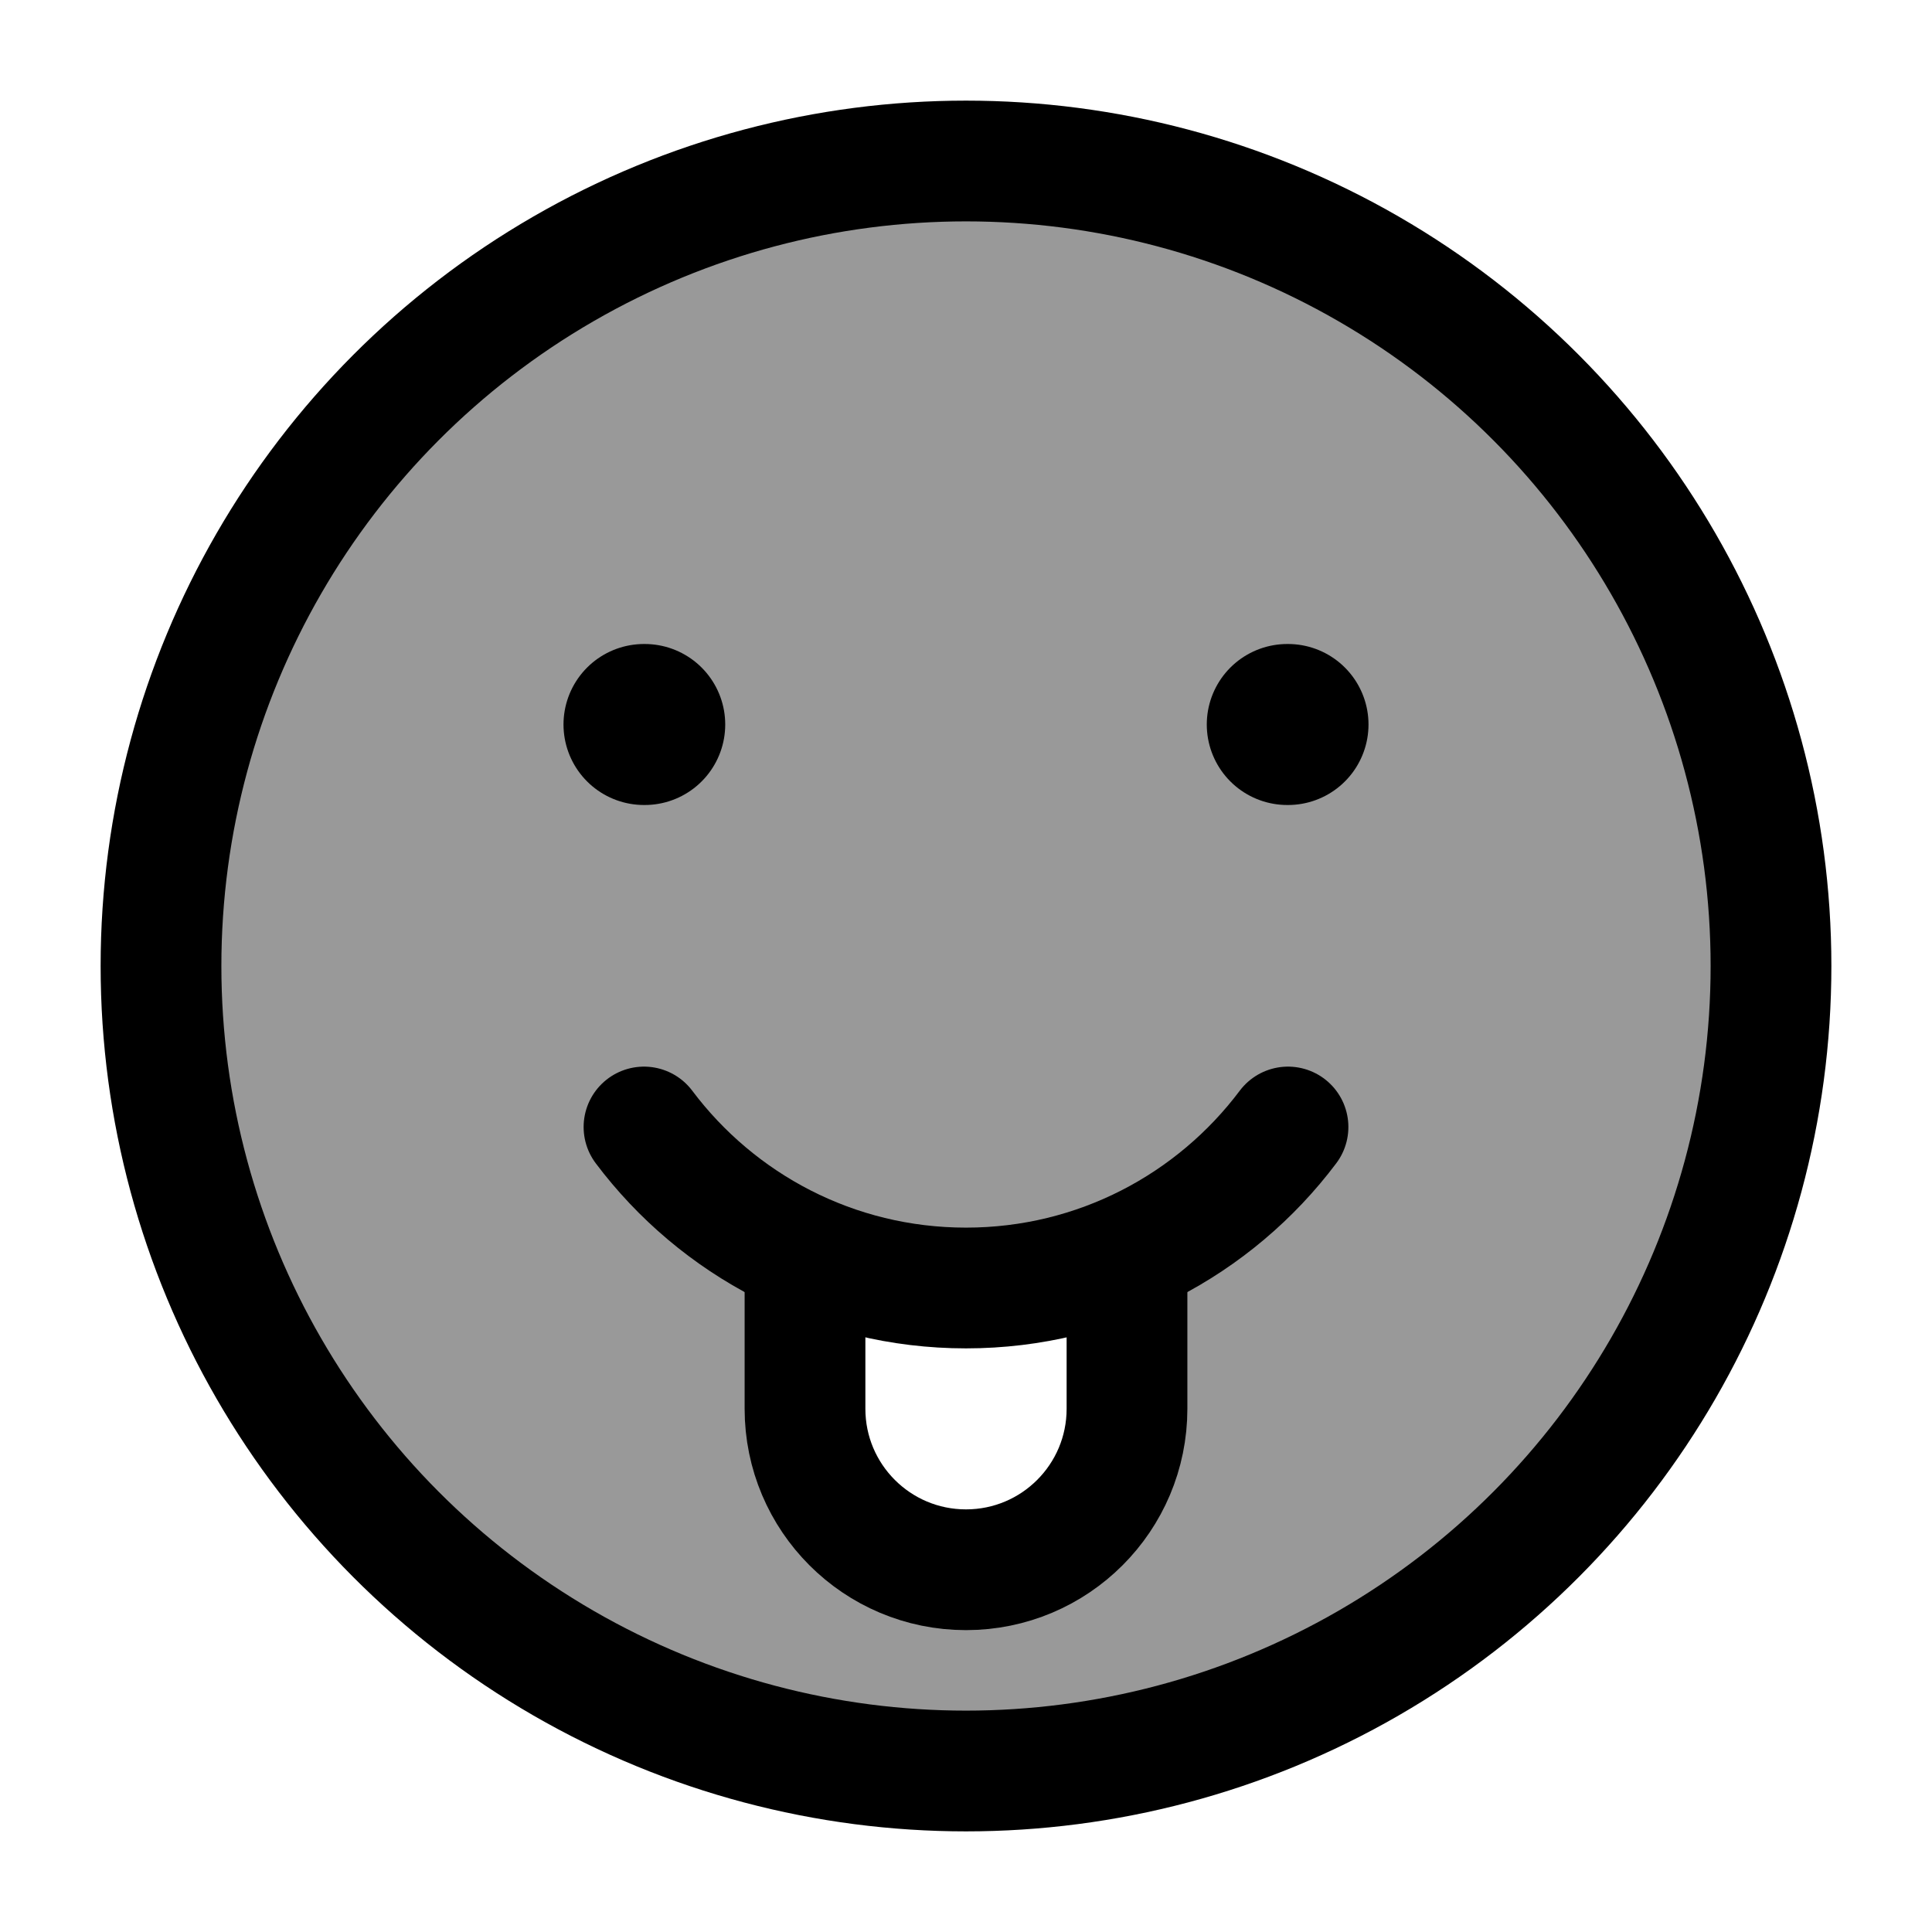 <svg width="24" height="24" viewBox="0 0 24 24" fill="none" xmlns="http://www.w3.org/2000/svg">
    <path opacity="0.4" fill-rule="evenodd" clip-rule="evenodd" d="M12 22C17.523 22 22 17.523 22 12C22 6.477 17.523 2 12 2C6.477 2 2 6.477 2 12C2 17.523 6.477 22 12 22ZM10 17.502C10 18.607 10.895 19.502 12 19.502C13.105 19.502 14 18.607 14 17.502V15.586C13.387 15.854 12.711 16.002 12 16.002C11.289 16.002 10.613 15.854 10 15.586V17.502Z" fill="currentColor"/>
    <circle cx="12" cy="12" r="10" stroke="currentColor" stroke-width="1.5" stroke-linecap="round"   stroke-linejoin="round"/>
    <path d="M8 14C8.912 15.214 10.364 16 12 16C13.636 16 15.088 15.214 16 14" stroke="currentColor" stroke-width="1.5" stroke-linecap="round" stroke-linejoin="round"/>
    <path d="M10 16V17.5C10 18.605 10.895 19.5 12 19.5C13.105 19.5 14 18.605 14 17.5V16" stroke="currentColor" stroke-width="1.5" stroke-linecap="round" stroke-linejoin="round"/>
    <path d="M8.009 9H8M16 9H15.991" stroke="currentColor" stroke-width="2" stroke-linecap="round" stroke-linejoin="round"/>
</svg>
